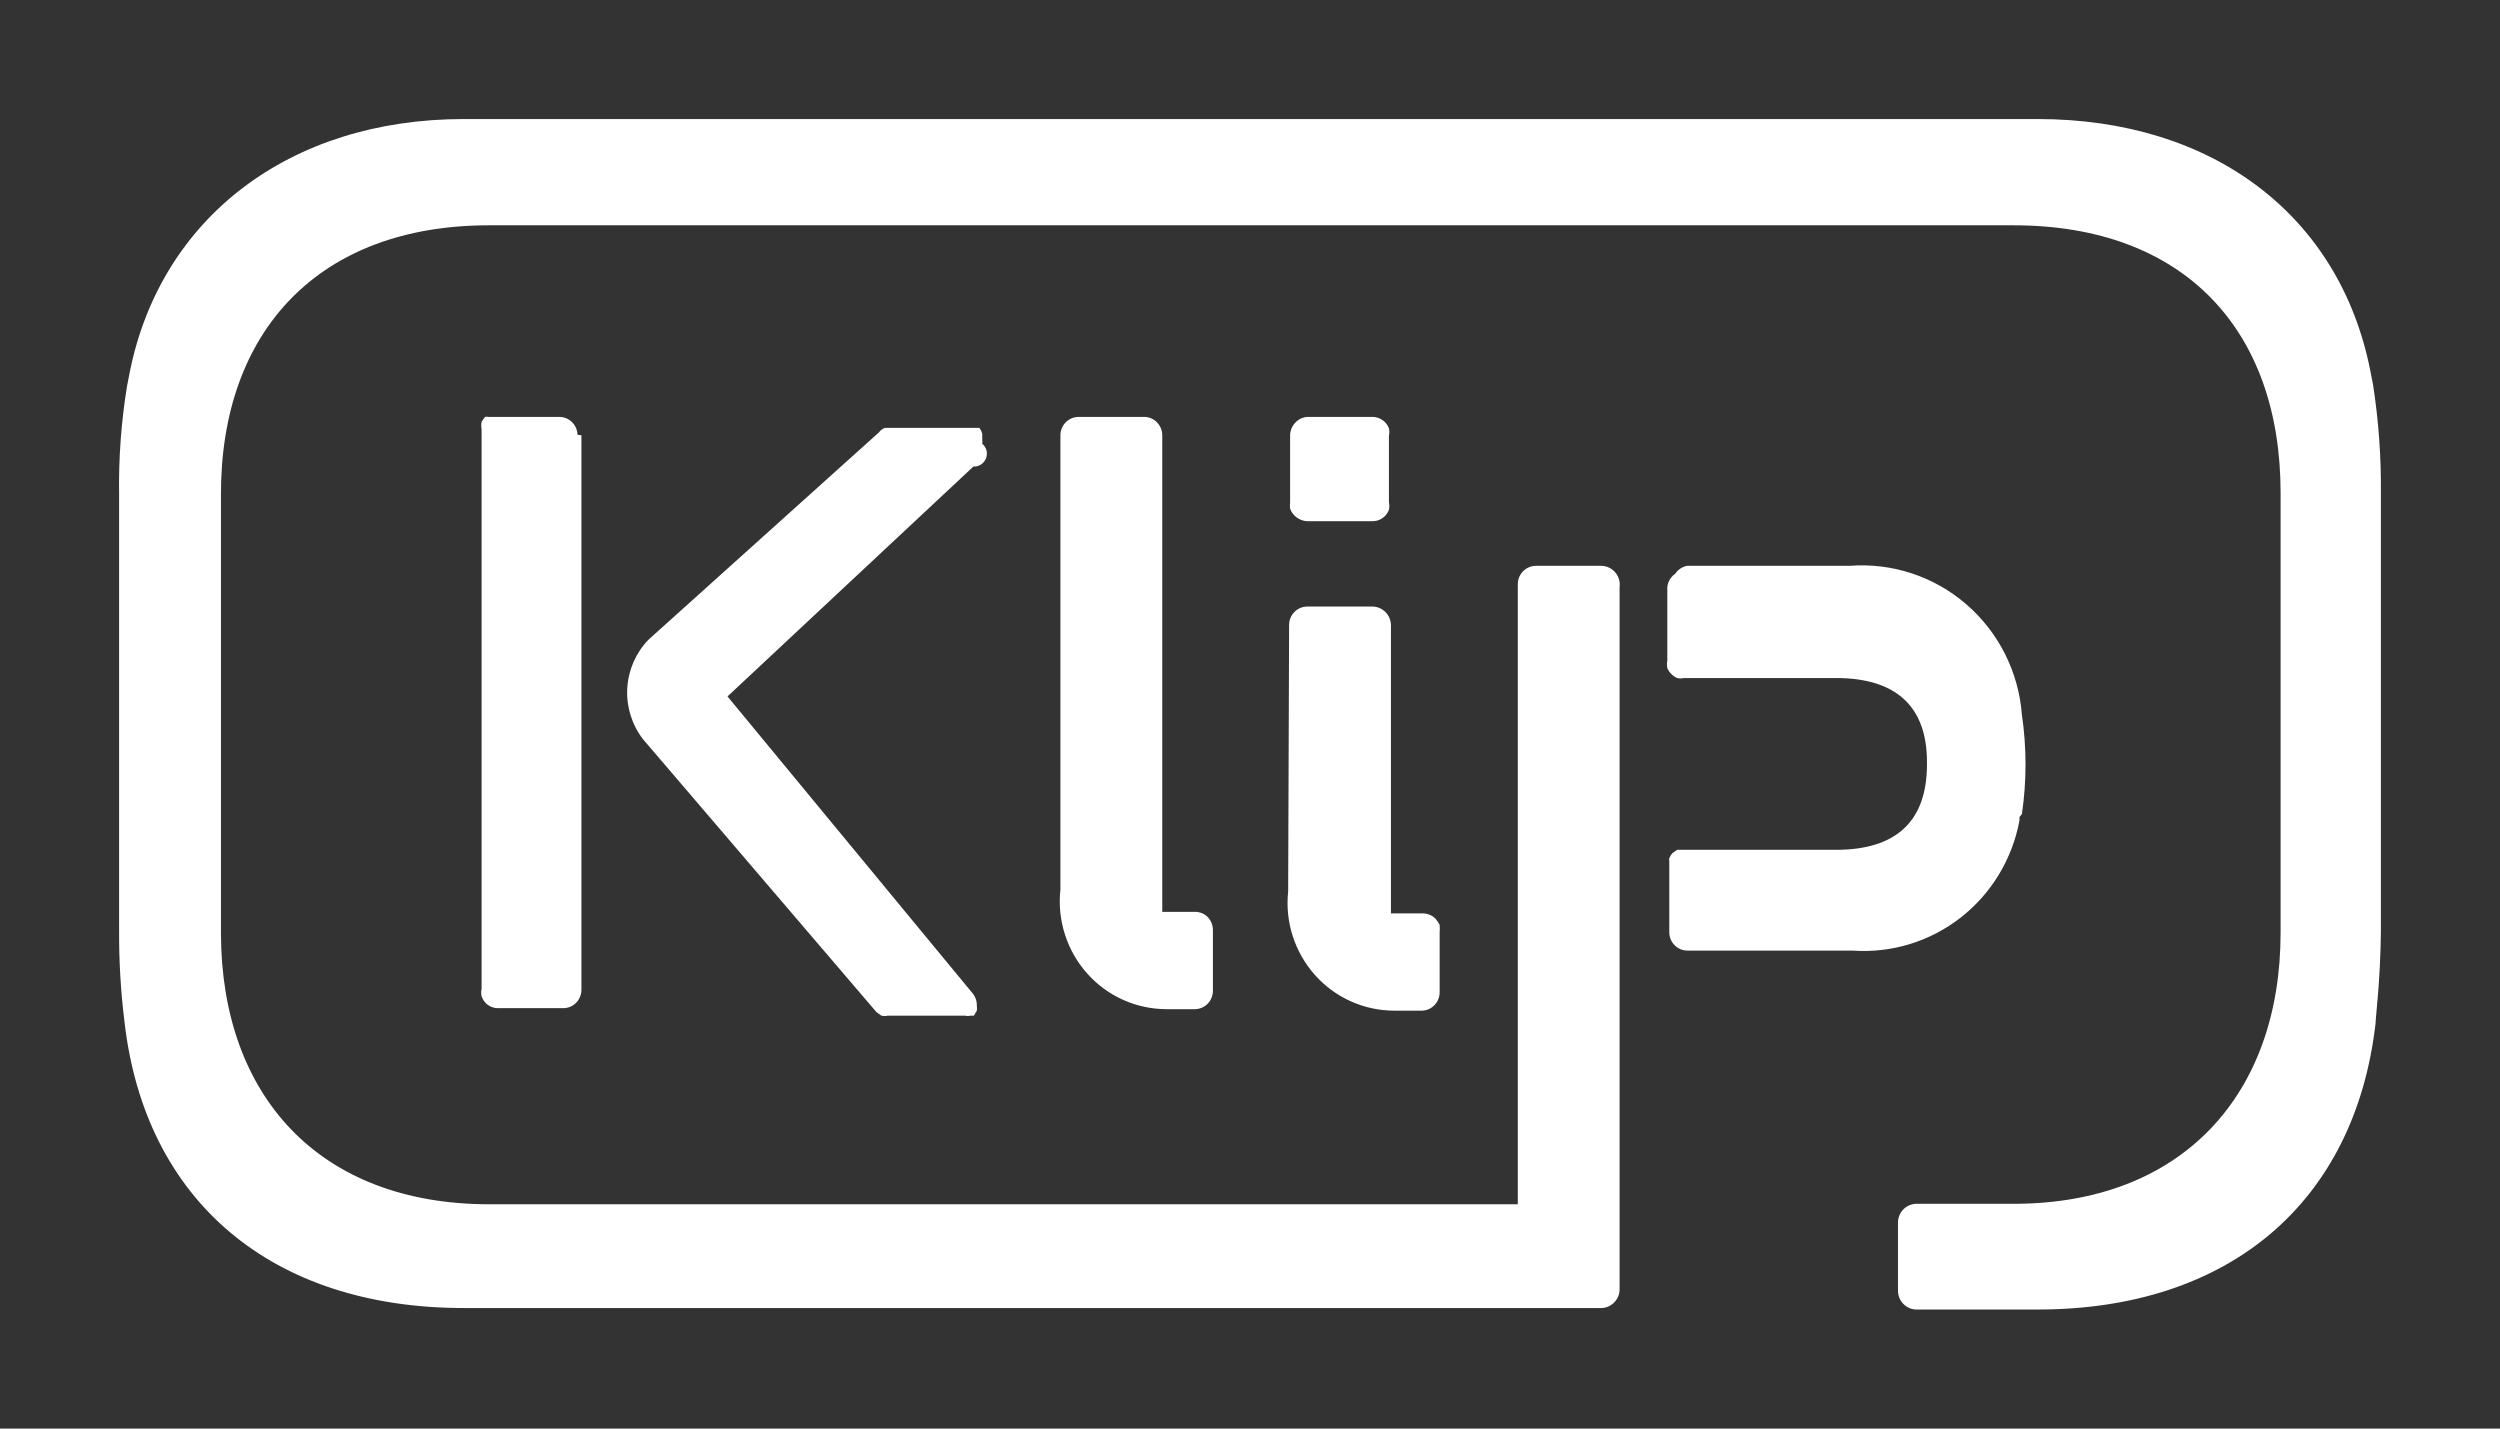 <svg width="42" height="24" viewBox="0 0 42 24" fill="white" xmlns="http://www.w3.org/2000/svg">
<rect x="0" y="0" width="42" height="24" fill="#333333" stroke="none"/>
<path fill-rule="evenodd" clip-rule="evenodd" d="M39.867 6.462L39.818 6.212C39.297 3.61 37.166 2 34.233 2H7.793C4.852 2 2.704 3.668 2.183 6.237L2.134 6.487C2.036 7.091 1.991 7.702 2.001 8.314V15.62C1.998 16.138 2.028 16.657 2.092 17.171C2.439 20.182 4.571 21.975 7.793 21.975H26.904C26.986 21.973 27.063 21.939 27.12 21.879C27.178 21.82 27.21 21.741 27.209 21.658V9.865C27.215 9.821 27.212 9.776 27.199 9.733C27.187 9.69 27.165 9.65 27.136 9.616C27.107 9.583 27.072 9.555 27.032 9.536C26.992 9.517 26.948 9.507 26.904 9.506H25.797C25.756 9.507 25.717 9.516 25.68 9.533C25.644 9.549 25.61 9.573 25.583 9.602C25.555 9.632 25.534 9.667 25.519 9.704C25.505 9.742 25.498 9.783 25.499 9.823V20.232H8.223C5.356 20.232 3.72 18.405 3.712 15.686V8.297C3.712 5.553 5.364 3.785 8.215 3.785H33.828C36.686 3.785 38.314 5.536 38.314 8.28V15.67C38.314 18.389 36.662 20.224 33.828 20.224H32.192C32.15 20.225 32.11 20.234 32.072 20.251C32.035 20.268 32 20.292 31.972 20.322C31.944 20.352 31.921 20.388 31.907 20.427C31.892 20.466 31.885 20.507 31.886 20.549V21.683C31.886 21.766 31.918 21.845 31.975 21.904C32.032 21.963 32.11 21.998 32.192 22H34.233C37.455 22 39.562 20.198 39.909 17.196C39.909 17.096 39.991 16.479 39.999 15.645V8.297C40.005 7.683 39.961 7.069 39.867 6.462ZM17.815 14.944C17.787 15.197 17.813 15.454 17.89 15.696C17.967 15.939 18.094 16.163 18.262 16.352C18.431 16.542 18.637 16.694 18.867 16.797C19.098 16.901 19.348 16.954 19.6 16.954H20.071C20.112 16.954 20.152 16.946 20.19 16.93C20.227 16.914 20.262 16.89 20.29 16.861C20.319 16.831 20.341 16.796 20.356 16.758C20.371 16.719 20.378 16.678 20.377 16.637V15.636C20.379 15.553 20.35 15.472 20.294 15.411C20.266 15.382 20.233 15.359 20.196 15.343C20.159 15.327 20.119 15.319 20.079 15.319H19.526V7.321C19.527 7.28 19.52 7.239 19.505 7.2C19.49 7.162 19.468 7.127 19.439 7.097C19.411 7.068 19.377 7.044 19.339 7.028C19.301 7.012 19.261 7.004 19.22 7.004H18.121C18.08 7.004 18.04 7.012 18.002 7.028C17.965 7.044 17.93 7.068 17.902 7.097C17.873 7.127 17.851 7.162 17.836 7.2C17.821 7.239 17.814 7.28 17.815 7.321V14.944ZM21.657 10.507C21.656 10.466 21.663 10.425 21.678 10.386C21.693 10.348 21.715 10.313 21.744 10.284C21.772 10.254 21.806 10.23 21.844 10.214C21.882 10.198 21.922 10.19 21.963 10.19H23.062C23.144 10.192 23.221 10.227 23.279 10.286C23.336 10.345 23.368 10.425 23.368 10.507V15.345H23.905C23.985 15.346 24.062 15.379 24.119 15.436C24.144 15.468 24.166 15.501 24.186 15.536C24.19 15.578 24.19 15.62 24.186 15.661V16.662C24.187 16.703 24.18 16.743 24.166 16.781C24.151 16.819 24.13 16.854 24.102 16.883C24.074 16.912 24.041 16.936 24.005 16.953C23.968 16.969 23.928 16.978 23.888 16.979H23.425C23.174 16.979 22.925 16.926 22.695 16.823C22.465 16.72 22.259 16.569 22.091 16.38C21.923 16.191 21.796 15.969 21.718 15.727C21.64 15.486 21.614 15.23 21.641 14.977L21.657 10.507ZM16.502 7.455C16.505 7.435 16.505 7.415 16.502 7.396C16.502 7.396 16.502 7.304 16.502 7.288C16.492 7.251 16.475 7.217 16.452 7.188H14.866C14.826 7.203 14.792 7.229 14.767 7.263L10.892 10.749C10.68 10.97 10.555 11.259 10.538 11.566C10.521 11.872 10.615 12.174 10.801 12.417L14.725 17.004L14.808 17.063C14.843 17.071 14.88 17.071 14.915 17.063H16.212C16.242 17.071 16.274 17.071 16.303 17.063H16.361L16.411 16.979C16.415 16.951 16.415 16.923 16.411 16.896C16.413 16.827 16.393 16.76 16.353 16.704L12.222 11.7L16.353 7.838C16.398 7.841 16.443 7.829 16.481 7.804C16.519 7.779 16.548 7.743 16.565 7.701C16.581 7.658 16.584 7.611 16.573 7.567C16.561 7.523 16.537 7.484 16.502 7.455ZM23.062 8.756H21.955C21.893 8.752 21.834 8.73 21.784 8.693C21.734 8.656 21.696 8.605 21.674 8.547C21.669 8.511 21.669 8.475 21.674 8.439V7.321C21.673 7.243 21.702 7.167 21.754 7.108C21.806 7.049 21.877 7.012 21.955 7.004H23.062C23.121 7.005 23.179 7.024 23.227 7.058C23.276 7.092 23.313 7.14 23.334 7.196C23.343 7.237 23.343 7.28 23.334 7.321V8.439C23.343 8.48 23.343 8.523 23.334 8.564C23.314 8.62 23.277 8.669 23.228 8.703C23.179 8.738 23.121 8.756 23.062 8.756ZM9.702 7.304C9.7 7.225 9.668 7.15 9.612 7.094C9.557 7.039 9.483 7.006 9.404 7.004H8.206C8.187 7 8.168 7 8.149 7.004C8.127 7.03 8.107 7.058 8.091 7.088C8.083 7.129 8.083 7.171 8.091 7.213V16.612C8.081 16.653 8.081 16.696 8.091 16.737C8.11 16.795 8.146 16.846 8.195 16.882C8.244 16.918 8.303 16.937 8.363 16.937H9.47C9.511 16.936 9.55 16.927 9.587 16.911C9.624 16.894 9.657 16.871 9.684 16.841C9.712 16.812 9.733 16.777 9.748 16.739C9.762 16.701 9.769 16.661 9.768 16.62V7.313L9.702 7.304ZM33.927 13.726V13.785C33.807 14.432 33.455 15.013 32.939 15.416C32.422 15.819 31.777 16.016 31.126 15.97H28.35C28.309 15.97 28.268 15.962 28.231 15.946C28.193 15.93 28.159 15.906 28.131 15.877C28.102 15.847 28.08 15.812 28.065 15.774C28.05 15.735 28.043 15.694 28.044 15.653V14.469C28.04 14.452 28.04 14.435 28.044 14.419C28.055 14.388 28.072 14.36 28.094 14.335L28.176 14.277H30.845C31.861 14.277 32.373 13.793 32.373 12.842V12.801C32.373 11.875 31.861 11.391 30.845 11.391H28.292C28.254 11.4 28.214 11.4 28.176 11.391C28.102 11.358 28.043 11.299 28.011 11.224C28.003 11.183 28.003 11.141 28.011 11.099V9.865C28.015 9.82 28.029 9.776 28.052 9.737C28.075 9.699 28.106 9.665 28.143 9.64C28.166 9.605 28.195 9.576 28.229 9.553C28.263 9.53 28.301 9.514 28.341 9.506H31.076C31.788 9.451 32.493 9.684 33.035 10.153C33.578 10.622 33.913 11.29 33.968 12.008C34.049 12.561 34.049 13.123 33.968 13.676L33.927 13.726Z"/>
</svg>
